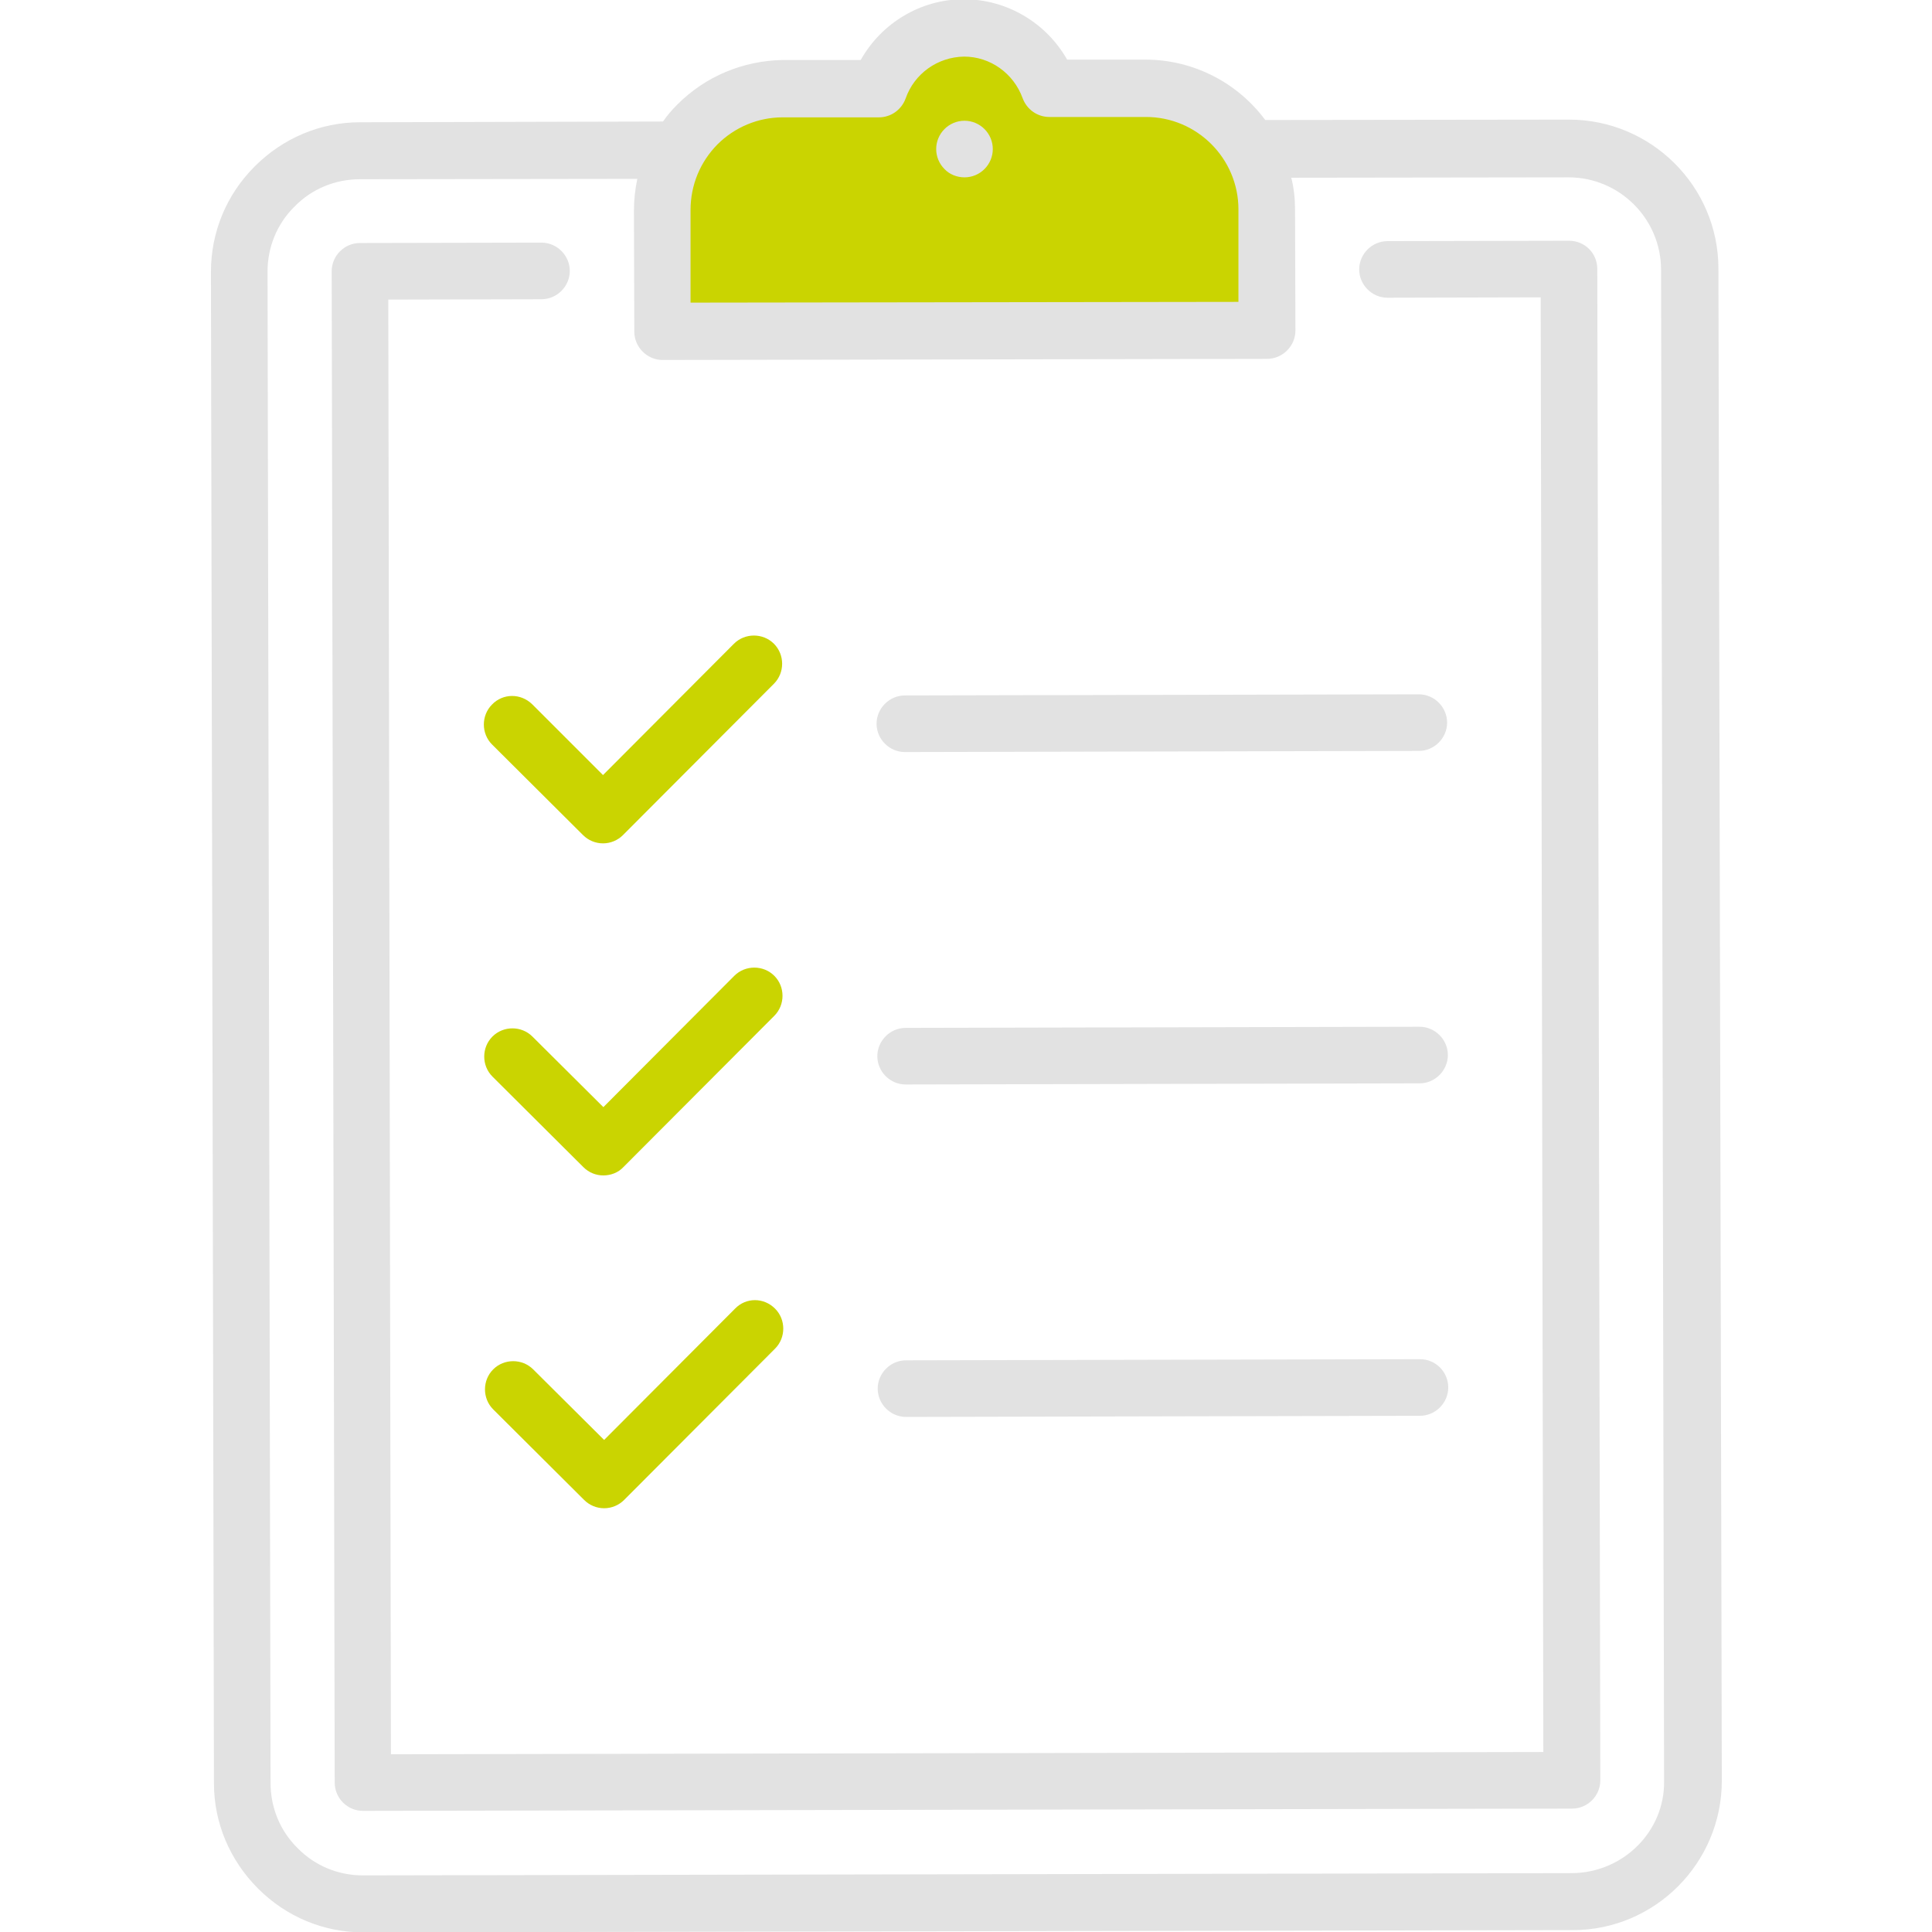 <?xml version="1.0" encoding="utf-8"?>
<!-- Generator: Adobe Illustrator 19.0.0, SVG Export Plug-In . SVG Version: 6.00 Build 0)  -->
<svg version="1.1" id="Layer_1" xmlns="http://www.w3.org/2000/svg" xmlns:xlink="http://www.w3.org/1999/xlink" x="0px" y="0px"
	 viewBox="-173 51.3 512 512" style="enable-background:new -173 51.3 512 512;" xml:space="preserve">
<style type="text/css">
	.st0{fill:#CAD401;}
	.st1{fill:#E2E2E2;}
</style>
<path class="st0" d="M130.6,74.7l-25.5,0c-3.3-9.3-12.1-16-22.6-16S63.3,65.5,60,74.9l-25.5,0c-17.7,0-32,14.4-32,32.1l0.1,32
	l160.2-0.3l0-16l0-16C162.7,89,148.3,74.7,130.6,74.7z"/>
<path class="st1" d="M282.4,122.5c0-21.8-17.8-39.5-39.6-39.5c0,0-0.1,0-0.1,0l-80.1,0.1c-0.1,0-0.2,0-0.3,0
	c-7.2-9.7-18.8-16-31.8-16l-20.7,0c-5.5-9.7-15.9-16-27.4-16c-11.4,0-21.8,6.3-27.3,16.1l-20.7,0C23.9,67.4,14,71.5,6.5,79
	c-1.4,1.4-2.7,2.9-3.8,4.5c-0.1,0-0.1,0-0.2,0c0,0,0,0,0,0l-80.1,0.2c-10.5,0-20.4,4.2-27.9,11.7s-11.6,17.4-11.6,28l0.8,400.5
	c0,10.5,4.2,20.4,11.7,27.9c7.5,7.5,17.4,11.6,27.9,11.6c0,0,0.1,0,0.1,0l320.4-0.6c21.8,0,39.5-17.8,39.5-39.6L282.4,122.5z
	 M17.1,89.6c4.6-4.6,10.8-7.2,17.3-7.2l25.5,0c3.2,0,6-2,7.1-5c2.3-6.6,8.5-11,15.5-11.1c6.9,0,13.1,4.4,15.5,11c1.1,3,3.9,5,7.1,5
	c0,0,0,0,0,0l25.6,0c13.5,0,24.5,11,24.5,24.5l0,24.5L10,131.5l0-24.5C10,100.4,12.5,94.3,17.1,89.6z M243.6,547.7l-320.4,0.6
	c-6.5,0-12.7-2.5-17.3-7.2c-4.7-4.6-7.2-10.8-7.2-17.3l-0.8-400.5c0-6.5,2.5-12.7,7.2-17.3c4.6-4.7,10.8-7.2,17.3-7.2l73.5-0.1
	c-0.6,2.8-0.9,5.6-0.9,8.5l0.1,32c0,4.1,3.4,7.5,7.5,7.5c0,0,0,0,0,0l160.2-0.3c4.1,0,7.5-3.4,7.5-7.5l-0.1-32c0-2.9-0.3-5.8-1-8.5
	l73.5-0.1c0,0,0,0,0,0c13.5,0,24.5,11,24.5,24.5l0.8,400.5C268.2,536.6,257.2,547.6,243.6,547.7z"/>
<path class="st1" d="M242.8,115.1C242.8,115.1,242.8,115.1,242.8,115.1l-48.1,0.1c-4.1,0-7.5,3.4-7.5,7.5c0,4.1,3.4,7.5,7.5,7.5
	c0,0,0,0,0,0l40.6-0.1l0.7,385.5l-305.4,0.6l-0.7-385.5l40.6-0.1c4.1,0,7.5-3.4,7.5-7.5c0-4.1-3.4-7.5-7.5-7.5c0,0,0,0,0,0
	l-48.1,0.1c-2,0-3.9,0.8-5.3,2.2c-1.4,1.4-2.2,3.3-2.2,5.3l0.8,400.5c0,2,0.8,3.9,2.2,5.3c1.4,1.4,3.3,2.2,5.3,2.2c0,0,0,0,0,0
	l320.4-0.6c2,0,3.9-0.8,5.3-2.2c1.4-1.4,2.2-3.3,2.2-5.3l-0.8-400.5C250.3,118.4,247,115.1,242.8,115.1z"/>
<path class="st1" d="M82.6,98.3c2,0,3.9-0.8,5.3-2.2c1.4-1.4,2.2-3.3,2.2-5.3c0-2-0.8-3.9-2.2-5.3c-1.4-1.4-3.3-2.2-5.3-2.2
	c-2,0-3.9,0.8-5.3,2.2c-1.4,1.4-2.2,3.3-2.2,5.3c0,2,0.8,3.9,2.2,5.3C78.6,97.5,80.6,98.3,82.6,98.3z"/>
<path class="st0" d="M-42.6,238c-2.9,2.9-2.9,7.7,0,10.6l24.1,24c1.4,1.4,3.3,2.2,5.3,2.2c0,0,0,0,0,0c2,0,3.9-0.8,5.3-2.2l40-40.1
	c2.9-2.9,2.9-7.7,0-10.6c-2.9-2.9-7.7-2.9-10.6,0l-34.7,34.8L-32,237.9C-35,235-39.7,235-42.6,238z"/>
<path class="st0" d="M21.6,309.9l-34.7,34.8l-18.8-18.7c-2.9-2.9-7.7-2.9-10.6,0c-2.9,2.9-2.9,7.7,0,10.6l24.1,24
	c1.5,1.5,3.4,2.2,5.3,2.2c1.9,0,3.9-0.7,5.3-2.2l40-40.1c2.9-2.9,2.9-7.7,0-10.6C29.3,307,24.5,307,21.6,309.9z"/>
<path class="st0" d="M21.8,398.1l-34.7,34.8l-18.8-18.7c-2.9-2.9-7.7-2.9-10.6,0c-2.9,2.9-2.9,7.7,0,10.6l24.1,24
	c1.4,1.4,3.3,2.2,5.3,2.2c0,0,0,0,0,0c2,0,3.9-0.8,5.3-2.2l40-40.1c2.9-2.9,2.9-7.7,0-10.6C29.4,395.1,24.7,395.1,21.8,398.1z"/>
<path class="st1" d="M66.8,250.6C66.8,250.6,66.8,250.6,66.8,250.6l136.2-0.3c4.1,0,7.5-3.4,7.5-7.5c0-4.1-3.4-7.5-7.5-7.5
	c0,0,0,0,0,0l-136.2,0.3c-4.1,0-7.5,3.4-7.5,7.5C59.3,247.2,62.7,250.6,66.8,250.6z"/>
<path class="st1" d="M203.2,323.4C203.2,323.4,203.2,323.4,203.2,323.4L67,323.7c-4.1,0-7.5,3.4-7.5,7.5c0,4.1,3.4,7.5,7.5,7.5
	c0,0,0,0,0,0l136.2-0.3c4.1,0,7.5-3.4,7.5-7.5C210.7,326.8,207.3,323.4,203.2,323.4z"/>
<path class="st1" d="M203.3,411.5l-136.2,0.3c-4.1,0-7.5,3.4-7.5,7.5c0,4.1,3.4,7.5,7.5,7.5c0,0,0,0,0,0l136.2-0.3
	c4.1,0,7.5-3.4,7.5-7.5C210.8,414.9,207.5,411.5,203.3,411.5C203.3,411.5,203.3,411.5,203.3,411.5z"/>
</svg>
